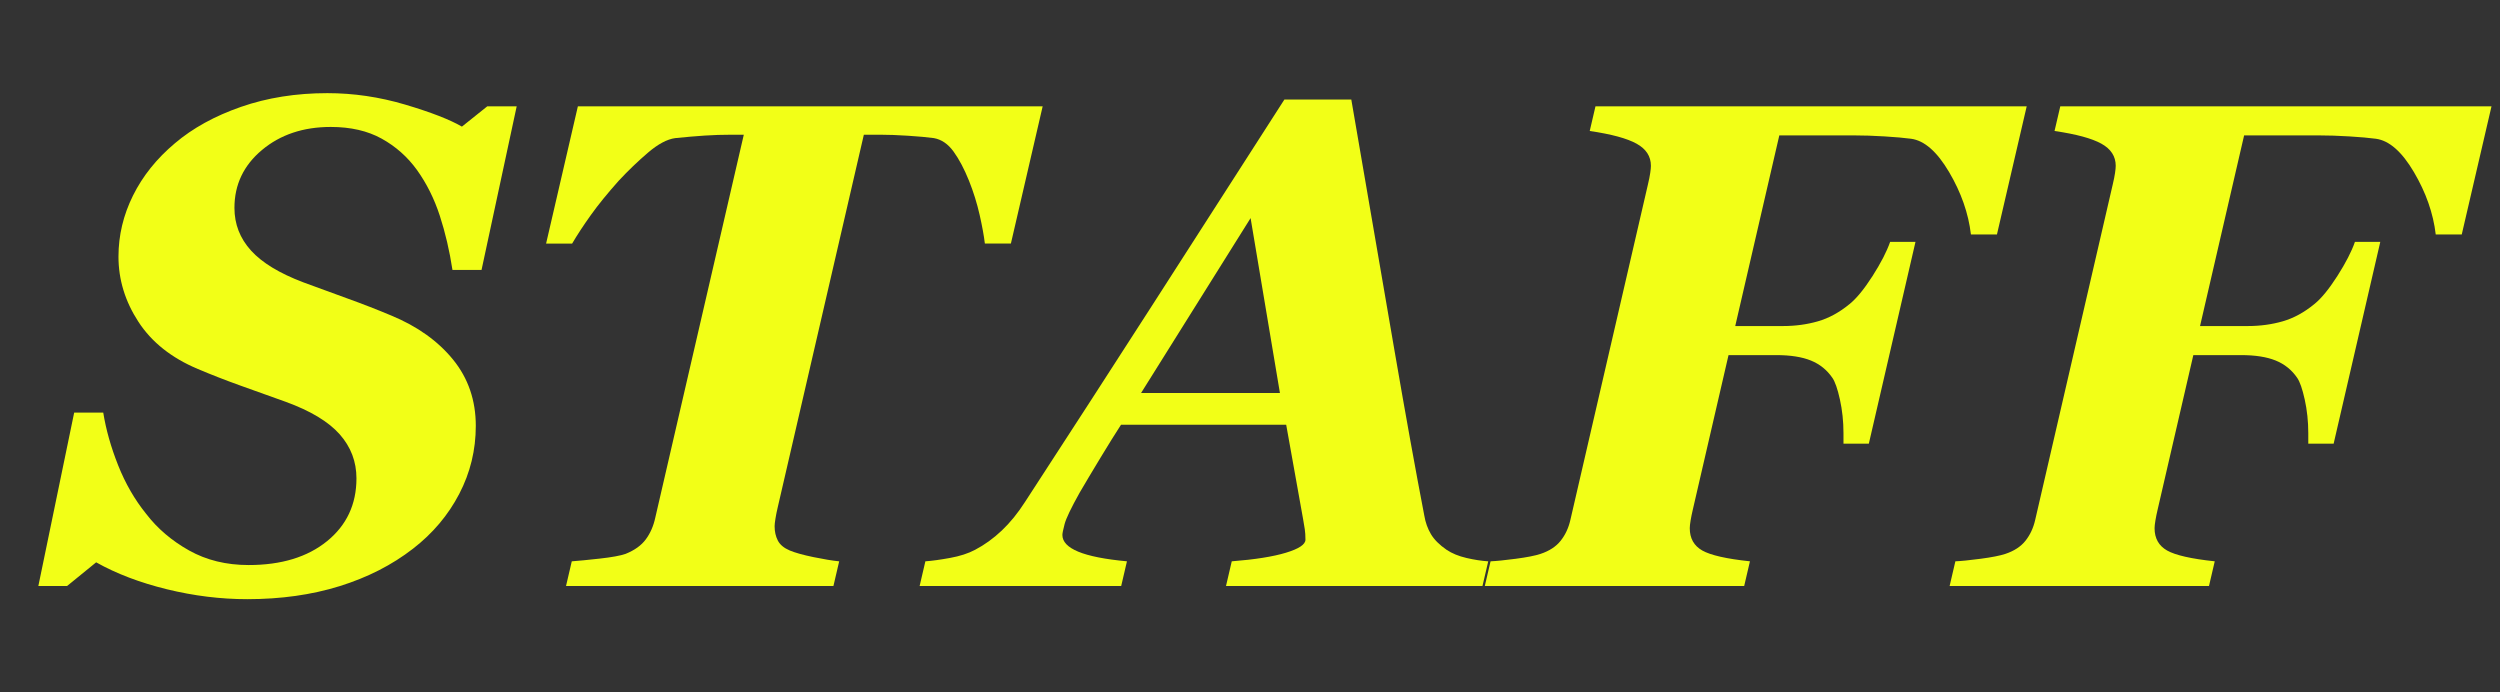 <?xml version="1.0" encoding="utf-8"?>
<!-- Generator: Adobe Illustrator 16.0.3, SVG Export Plug-In . SVG Version: 6.00 Build 0)  -->
<!DOCTYPE svg PUBLIC "-//W3C//DTD SVG 1.1//EN" "http://www.w3.org/Graphics/SVG/1.1/DTD/svg11.dtd">
<svg version="1.1" xmlns="http://www.w3.org/2000/svg" xmlns:xlink="http://www.w3.org/1999/xlink" x="0px" y="0px" width="260px"
	 height="72px" viewBox="0 0 260 72" enable-background="new 0 0 260 72" xml:space="preserve">
<rect x="0" y="0" width="260" height="72" fill="#333333" stroke="none"/>
<g id="ガイド">
</g>
<g id="背景">
</g>
<g id="フッター">
</g>
<g id="PRODUCTIONS_NOTES">
	<g>
		<rect x="5.5" fill="none" width="249" height="72"/>
		<path fill="#F2FF17" d="M25.715,62.314c-2.766,0-5.549-0.344-8.35-1.029S12.109,59.666,10,58.482l-3.023,2.461H3.988l3.727-18.035
			h3.023c0.281,1.762,0.797,3.589,1.547,5.479s1.723,3.576,2.918,5.056c1.172,1.527,2.66,2.796,4.465,3.806s3.867,1.515,6.188,1.515
			c3.398,0,6.117-0.827,8.156-2.482c2.039-1.656,3.059-3.834,3.059-6.534c0-1.737-0.58-3.263-1.74-4.577
			c-1.16-1.313-3.029-2.44-5.607-3.379c-1.641-0.587-3.229-1.156-4.764-1.707c-1.535-0.552-2.994-1.121-4.377-1.708
			c-2.742-1.149-4.805-2.787-6.188-4.91c-1.383-2.124-2.074-4.384-2.074-6.777c0-2.206,0.504-4.323,1.512-6.354
			s2.461-3.844,4.359-5.439c1.852-1.572,4.143-2.834,6.873-3.784s5.725-1.426,8.982-1.426c2.719,0,5.414,0.396,8.086,1.189
			c2.672,0.794,4.641,1.557,5.906,2.291l2.637-2.109h3.059l-3.656,17.016h-3.023c-0.305-1.997-0.744-3.876-1.318-5.639
			c-0.574-1.762-1.365-3.348-2.373-4.757c-0.984-1.362-2.209-2.449-3.674-3.26s-3.229-1.216-5.291-1.216
			c-2.859,0-5.244,0.799-7.154,2.396s-2.865,3.604-2.865,6.022c0,1.69,0.574,3.169,1.723,4.436c1.148,1.268,2.965,2.371,5.449,3.31
			c1.453,0.54,2.977,1.098,4.57,1.672c1.594,0.575,3.117,1.168,4.57,1.778c2.719,1.126,4.863,2.657,6.434,4.594
			c1.57,1.936,2.355,4.23,2.355,6.882c0,2.512-0.574,4.87-1.723,7.076s-2.754,4.107-4.816,5.703c-2.18,1.689-4.723,2.986-7.629,3.89
			S29.207,62.314,25.715,62.314z"/>
		<path fill="#F2FF17" d="M108.438,11.057l-3.305,14.273h-2.707c-0.094-0.797-0.275-1.793-0.545-2.988s-0.639-2.379-1.107-3.551
			c-0.492-1.219-1.025-2.227-1.6-3.023s-1.26-1.266-2.057-1.406c-0.703-0.094-1.6-0.176-2.689-0.246s-2.033-0.105-2.83-0.105H89.84
			l-8.963,38.778c-0.094,0.397-0.17,0.778-0.229,1.142s-0.088,0.627-0.088,0.791c0,0.563,0.111,1.061,0.334,1.494
			s0.639,0.779,1.248,1.037c0.563,0.234,1.383,0.463,2.461,0.686s1.969,0.369,2.672,0.439l-0.598,2.566H58.867l0.598-2.566
			c0.656-0.047,1.617-0.141,2.883-0.281s2.168-0.305,2.707-0.492c0.938-0.375,1.641-0.879,2.109-1.512s0.797-1.383,0.984-2.25
			l9.207-39.832h-1.371c-0.89,0-1.786,0.029-2.688,0.088c-0.901,0.059-1.927,0.146-3.075,0.264c-0.844,0.117-1.787,0.621-2.83,1.512
			s-2.056,1.863-3.04,2.918c-1.172,1.313-2.139,2.502-2.899,3.568c-0.762,1.066-1.412,2.057-1.951,2.971h-2.707l3.305-14.273
			H108.438z"/>
		<path fill="#F2FF17" d="M127.505,60.943l0.598-2.566c2.413-0.188,4.294-0.486,5.643-0.896c1.348-0.41,2.021-0.861,2.021-1.354
			c0-0.422-0.023-0.785-0.07-1.09c-0.048-0.305-0.105-0.656-0.176-1.055l-1.757-9.809h-17.178c-0.564,0.867-1.275,2.01-2.134,3.428
			s-1.582,2.631-2.17,3.639c-0.892,1.594-1.413,2.684-1.565,3.27s-0.229,0.961-0.229,1.125c0,0.703,0.551,1.283,1.652,1.74
			c1.103,0.457,2.79,0.791,5.063,1.002l-0.598,2.566H95.641l0.598-2.566c0.68-0.047,1.535-0.164,2.566-0.352
			s1.898-0.469,2.602-0.844c0.984-0.516,1.91-1.184,2.777-2.004s1.676-1.816,2.426-2.988c4.758-7.313,9.129-14.068,13.113-20.268
			s8.602-13.389,13.852-21.568h6.961c1.805,10.5,3.299,19.184,4.482,26.051s2.221,12.609,3.111,17.227
			c0.117,0.703,0.346,1.342,0.686,1.916s0.885,1.119,1.635,1.635c0.563,0.375,1.248,0.656,2.057,0.844s1.564,0.305,2.268,0.352
			l-0.598,2.566H127.505z M133.112,40.869l-3.05-18.188l-11.389,18.188H133.112z"/>
		<path fill="#F2FF17" d="M210.777,11.057l-3.094,13.324h-2.707c-0.258-2.195-1.014-4.356-2.268-6.482
			c-1.253-2.125-2.57-3.281-3.953-3.468c-0.703-0.094-1.623-0.175-2.759-0.245c-1.137-0.07-2.196-0.105-3.181-0.105h-7.767
			l-4.584,19.828h4.96c1.289,0,2.502-0.164,3.639-0.492c1.138-0.328,2.234-0.926,3.289-1.793c0.727-0.586,1.523-1.559,2.393-2.918
			c0.867-1.359,1.477-2.543,1.828-3.551h2.637l-4.852,20.988h-2.637v-1.09c0-1.219-0.123-2.385-0.369-3.498s-0.51-1.869-0.791-2.268
			c-0.563-0.82-1.308-1.418-2.233-1.793c-0.927-0.375-2.127-0.563-3.604-0.563h-4.958L176.053,53
			c-0.094,0.397-0.17,0.771-0.229,1.123s-0.088,0.621-0.088,0.809c0,1.055,0.434,1.828,1.301,2.32s2.52,0.867,4.957,1.125
			l-0.598,2.566h-26.975l0.598-2.566c0.586-0.023,1.459-0.111,2.619-0.264s2.021-0.322,2.584-0.51
			c0.914-0.305,1.611-0.762,2.092-1.371s0.814-1.324,1.002-2.145l8.063-34.875c0.117-0.492,0.199-0.902,0.246-1.23
			s0.07-0.574,0.07-0.738c0-0.984-0.498-1.752-1.494-2.303s-2.619-0.99-4.869-1.318l0.598-2.566H210.777z"/>
		<path fill="#F2FF17" d="M259.117,11.057l-3.094,13.324h-2.707c-0.258-2.195-1.014-4.356-2.268-6.482
			c-1.253-2.125-2.57-3.281-3.953-3.468c-0.703-0.094-1.623-0.175-2.759-0.245c-1.137-0.07-2.196-0.105-3.181-0.105h-7.767
			l-4.584,19.828h4.96c1.289,0,2.502-0.164,3.639-0.492c1.138-0.328,2.234-0.926,3.289-1.793c0.727-0.586,1.523-1.559,2.393-2.918
			c0.867-1.359,1.477-2.543,1.828-3.551h2.637l-4.852,20.988h-2.637v-1.09c0-1.219-0.123-2.385-0.369-3.498s-0.51-1.869-0.791-2.268
			c-0.563-0.82-1.308-1.418-2.233-1.793c-0.927-0.375-2.127-0.563-3.604-0.563h-4.958L224.393,53
			c-0.094,0.397-0.17,0.771-0.229,1.123s-0.088,0.621-0.088,0.809c0,1.055,0.434,1.828,1.301,2.32s2.52,0.867,4.957,1.125
			l-0.598,2.566h-26.975l0.598-2.566c0.586-0.023,1.459-0.111,2.619-0.264s2.021-0.322,2.584-0.51
			c0.914-0.305,1.611-0.762,2.092-1.371s0.814-1.324,1.002-2.145l8.063-34.875c0.117-0.492,0.199-0.902,0.246-1.23
			s0.07-0.574,0.07-0.738c0-0.984-0.498-1.752-1.494-2.303s-2.619-0.99-4.869-1.318l0.598-2.566H259.117z"/>
	</g>
	<rect id="_x3C_スライス_x3E__5_" x="3" y="9" fill="none" width="257" height="54"/>
</g>
<g id="STORY">
</g>
<g id="INTRODUCTION">
</g>
<g id="メインビジュアル">
</g>
<g id="ヘッダー">
</g>
<g id="CTA">
</g>
</svg>
